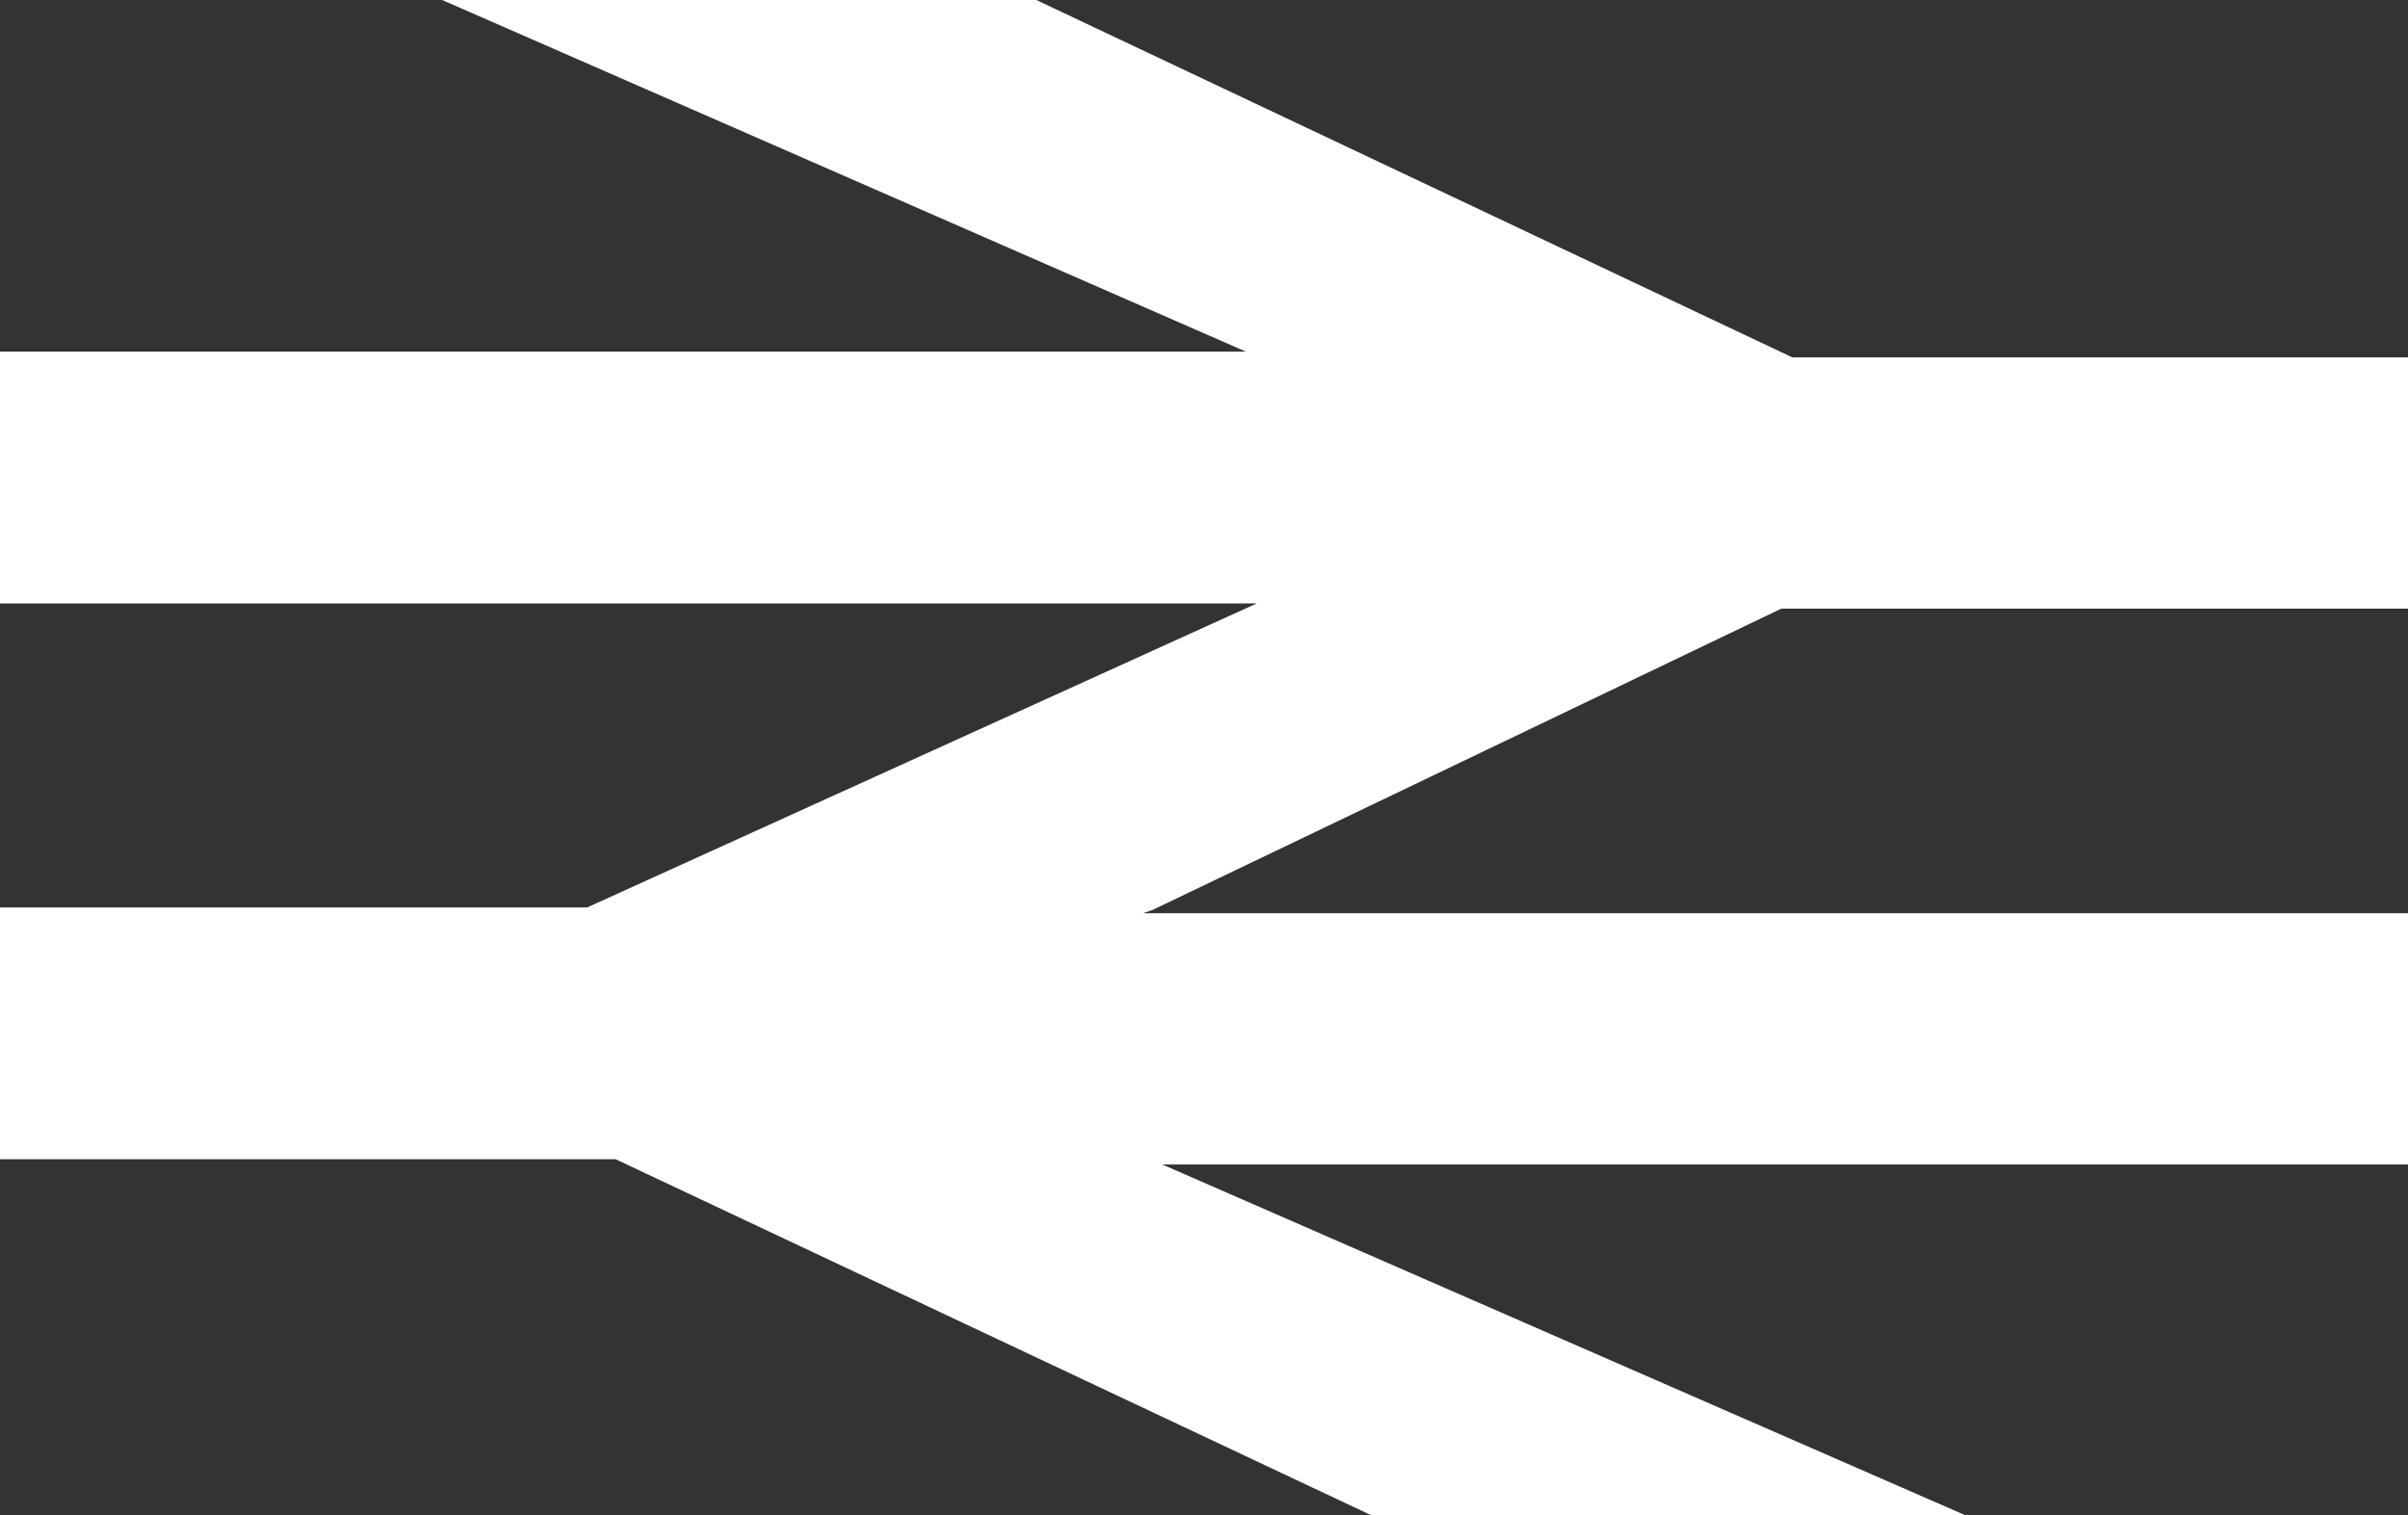 <?xml version="1.0" encoding="utf-8"?>
<!-- Generator: Adobe Illustrator 21.1.0, SVG Export Plug-In . SVG Version: 6.00 Build 0)  -->
<svg version="1.1" id="Layer_1" xmlns="http://www.w3.org/2000/svg" xmlns:xlink="http://www.w3.org/1999/xlink" x="0px" y="0px"
	 viewBox="0 0 415 261.2" style="enable-background:new 0 0 415 261.2;" xml:space="preserve">
<rect x="0" y="0" width="415" height="261.2" fill="#333333" stroke="none"/>
<style type="text/css">
	.st0{fill:#FFF;}
</style>
<g>
	<polygon class="st0" points="307,104.9 415,104.9 415,61.6 308.9,61.6 178.6,0 76.2,0 214.7,60.6 0,60.6 0,104 216.6,104 
		101.2,156.4 0,156.4 0,199.8 106.1,199.8 236.4,261.2 338.8,261.2 200.3,200.7 415,200.7 415,157.4 198.4,157.4 197,157.4 
		198.7,156.8 	"/>
</g>
</svg>
